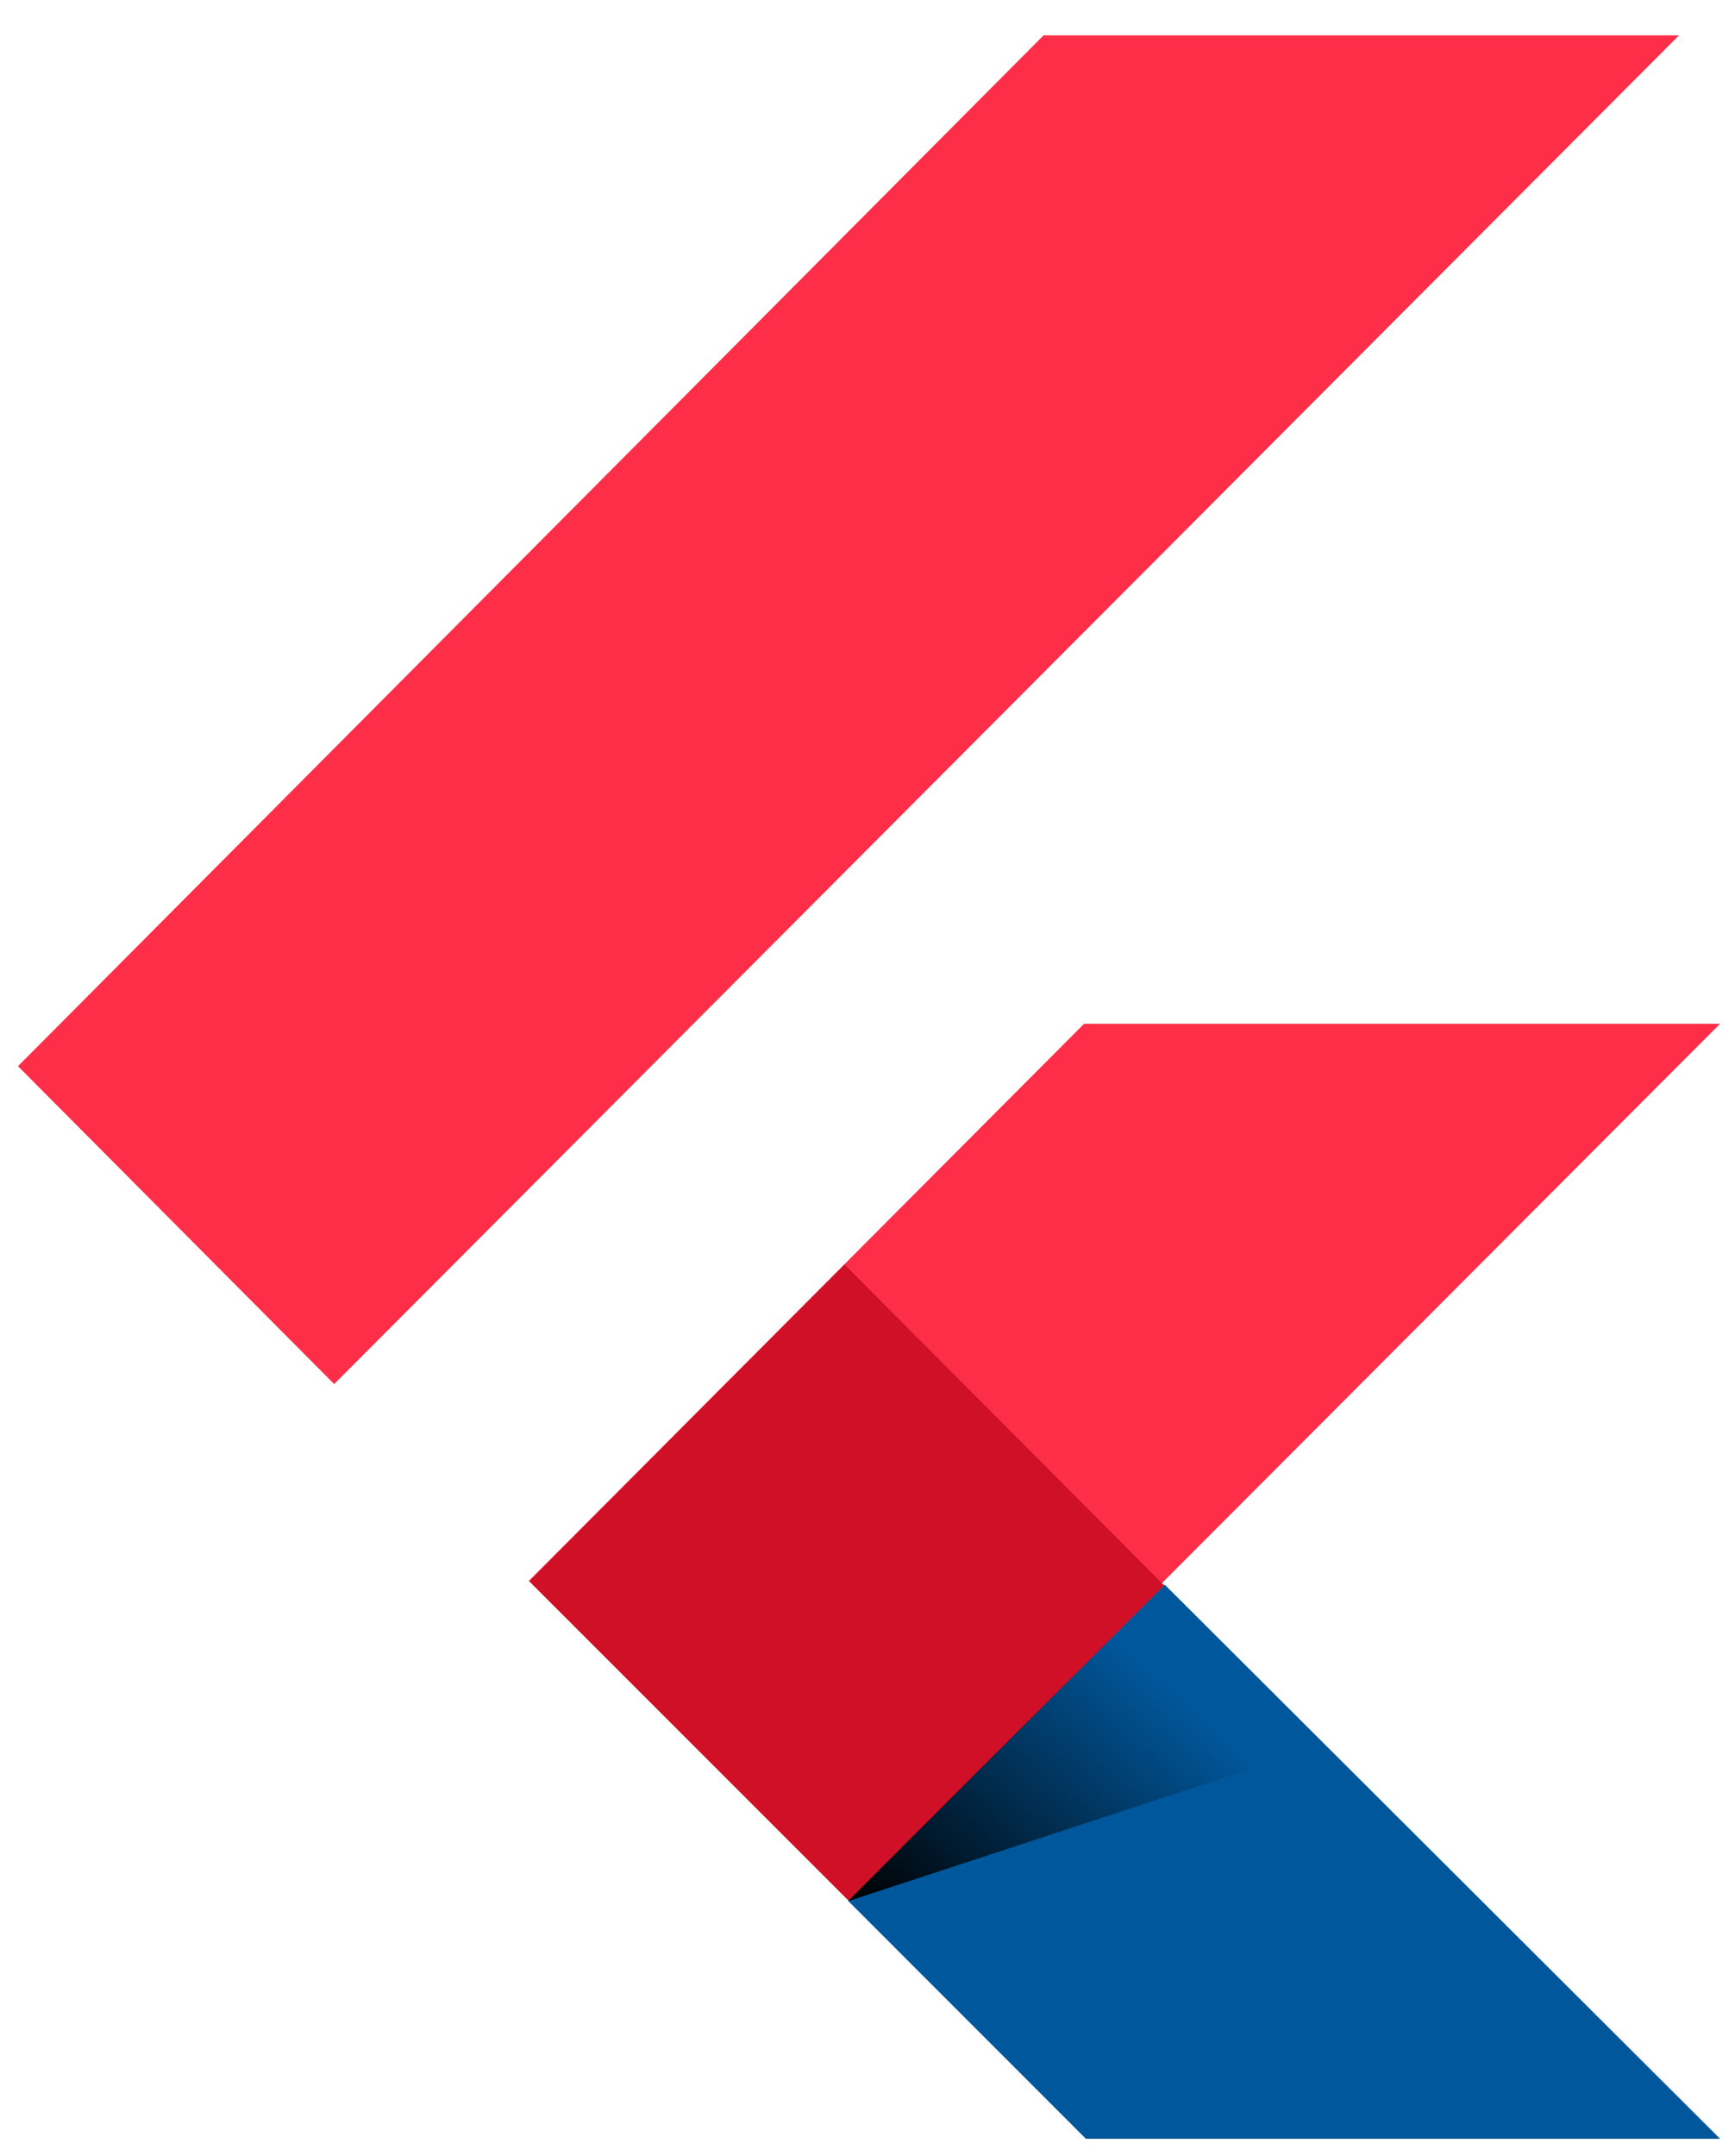 <svg width="33" height="41" viewBox="0 0 33 41" fill="none" xmlns="http://www.w3.org/2000/svg">
<path d="M0.342 20.275L6.356 26.32L31.935 0.672H19.849L0.342 20.275Z" fill="#FF2E48"/>
<path d="M10.062 30.06L16.11 36.108L32.716 19.468H20.62L10.062 30.06Z" fill="#FF2E48"/>
<path d="M10.065 30.069L16.063 24.047L22.149 30.153L16.156 36.16L10.065 30.069Z" fill="#D01027"/>
<path d="M16.134 36.15L20.654 40.672H32.716L22.155 30.136L16.134 36.15Z" fill="#01579B"/>
<path d="M16.128 36.155L25.246 33.161L22.145 30.131L16.128 36.155Z" fill="url(#paint0_linear)"/>
<defs>
<linearGradient id="paint0_linear" x1="23.021" y1="32.805" x2="18.277" y2="38.086" gradientUnits="userSpaceOnUse">
<stop stop-opacity="0"/>
<stop offset="1"/>
</linearGradient>
</defs>
</svg>
